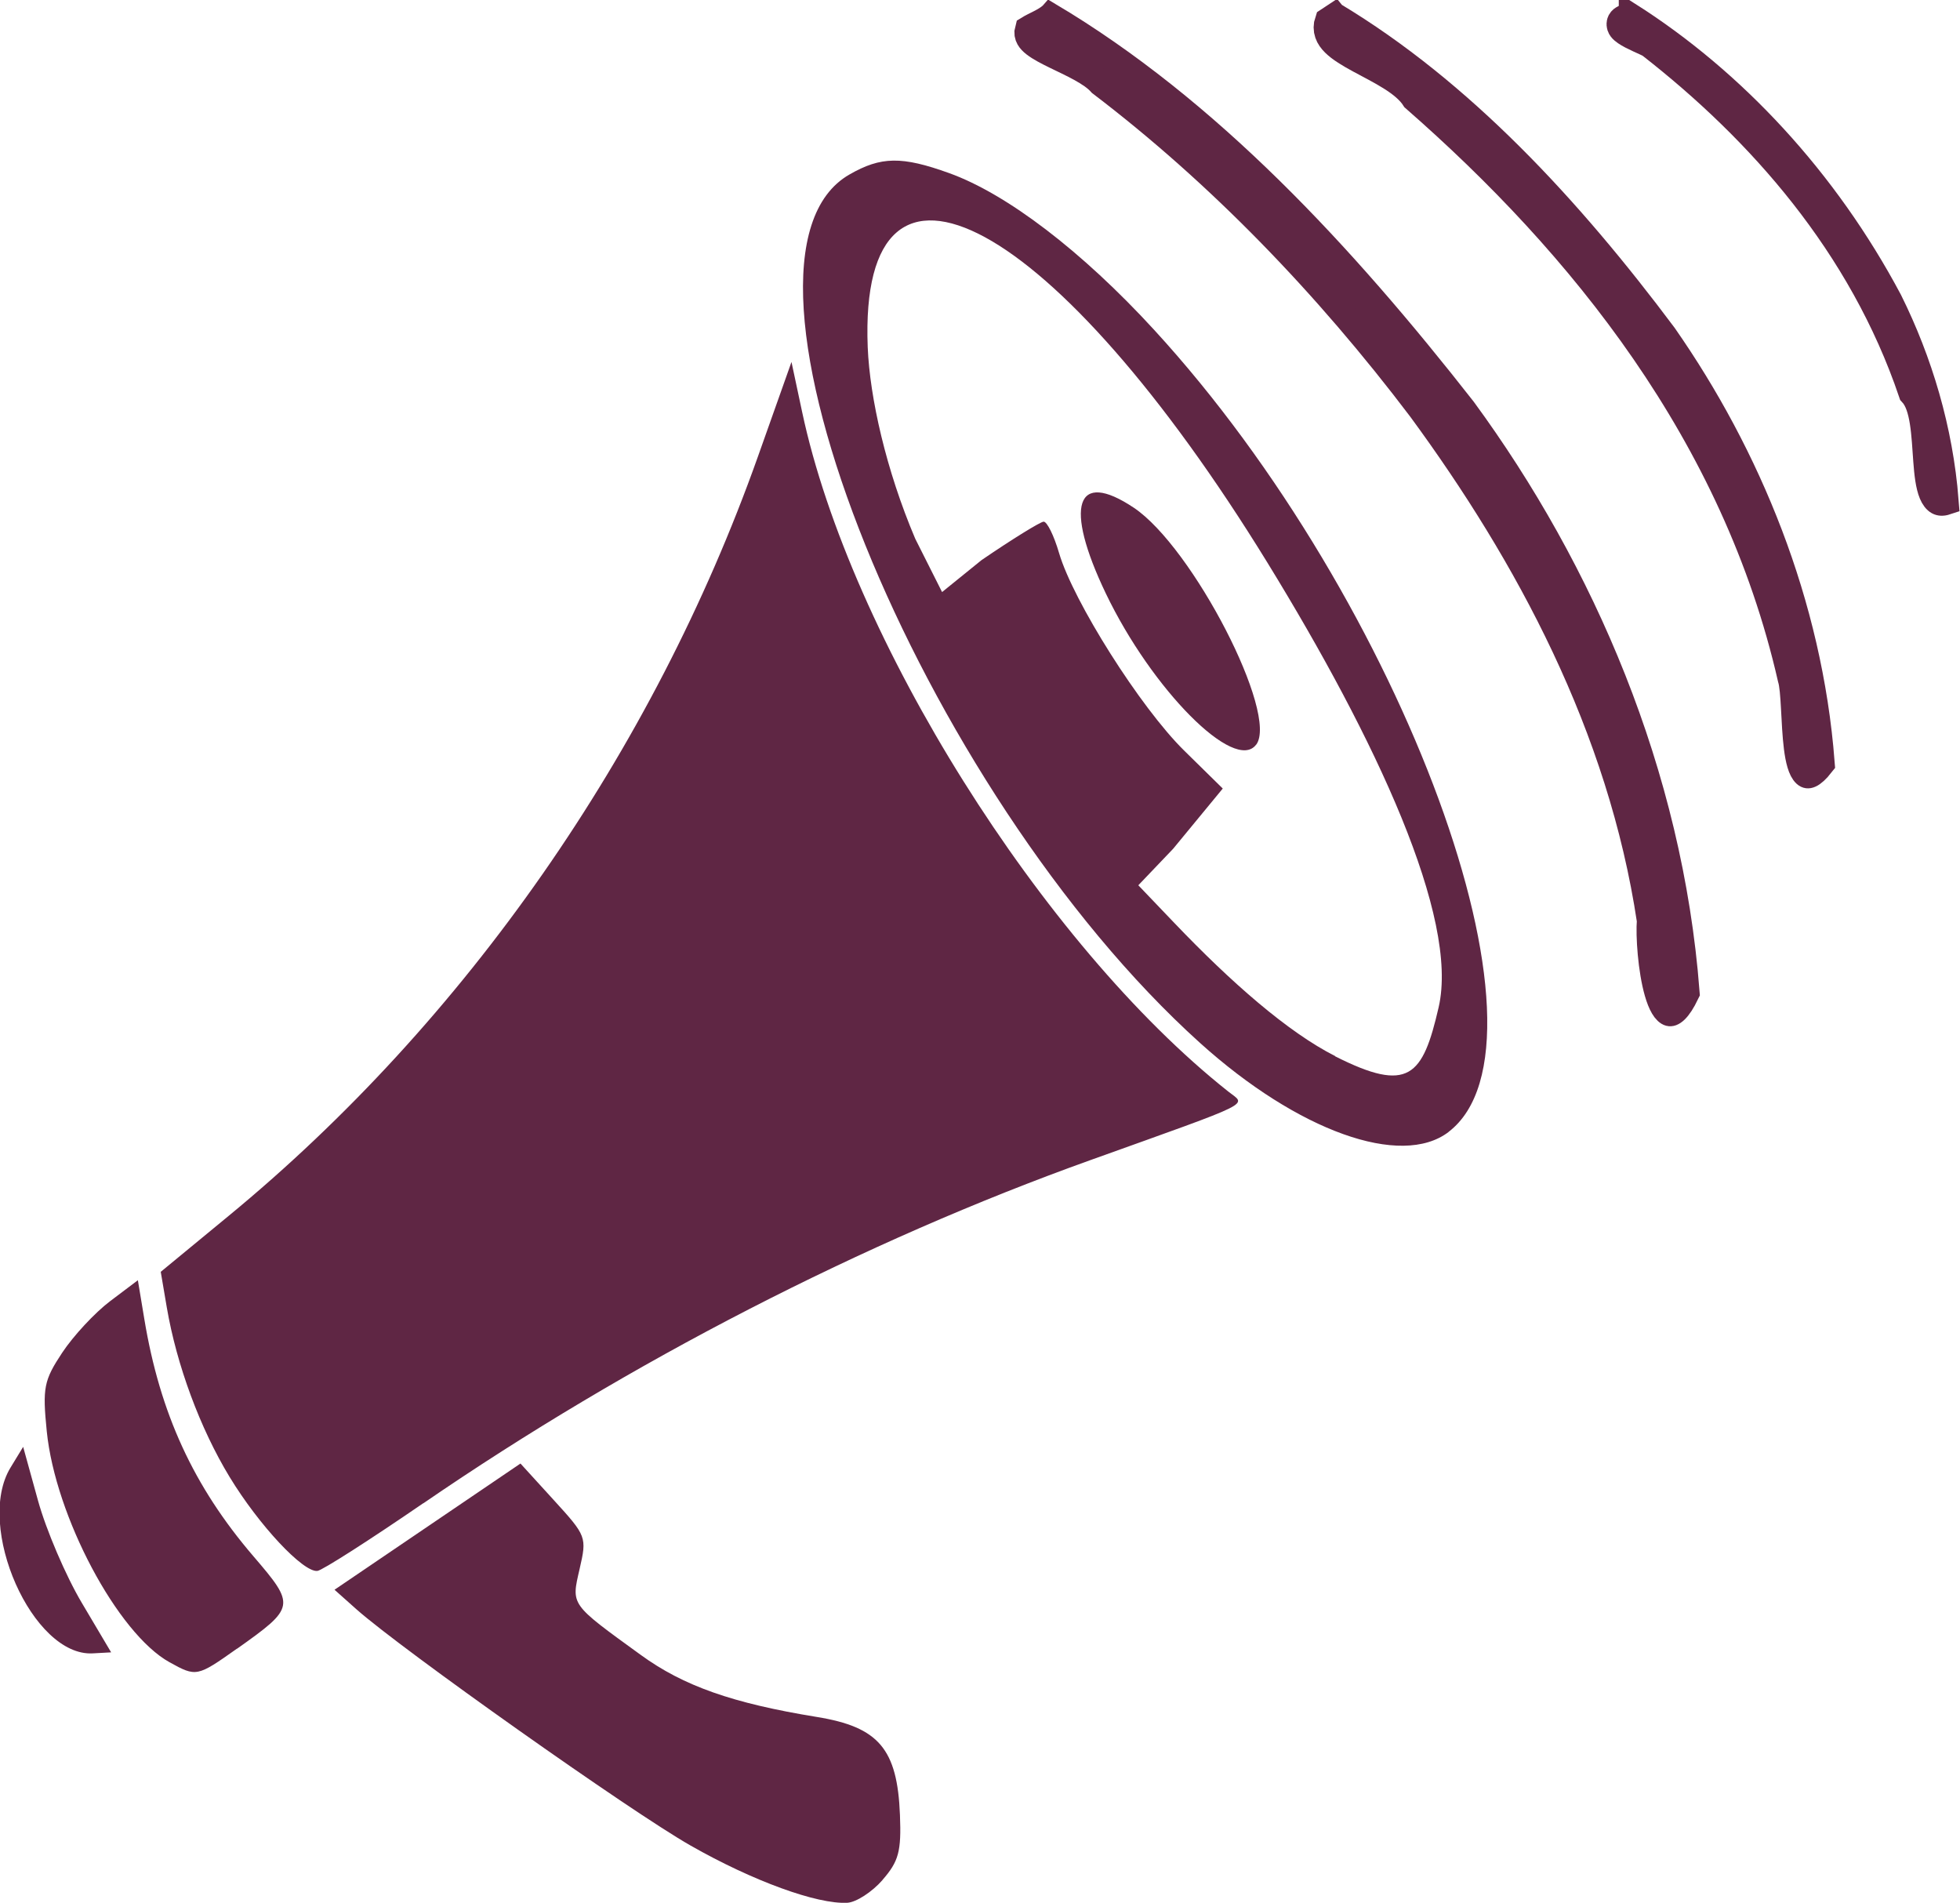 <?xml version="1.0" encoding="UTF-8" standalone="no"?>
<!-- Created with Inkscape (http://www.inkscape.org/) -->

<svg
   xmlns:dc="http://purl.org/dc/elements/1.1/"
   xmlns:cc="http://creativecommons.org/ns#"
   xmlns:rdf="http://www.w3.org/1999/02/22-rdf-syntax-ns#"
   xmlns:svg="http://www.w3.org/2000/svg"
   xmlns="http://www.w3.org/2000/svg"
   xmlns:sodipodi="http://sodipodi.sourceforge.net/DTD/sodipodi-0.dtd"
   xmlns:inkscape="http://www.inkscape.org/namespaces/inkscape"
   width="15.624mm"
   height="15.166mm"
   viewBox="0 0 15.624 15.166"
   version="1.1"
   id="svg4683"
   inkscape:version="0.92.1 r15371"
   sodipodi:docname="logo_vulg.svg">
  <defs
     id="defs4677" />
  <sodipodi:namedview
     id="base"
     pagecolor="#ffffff"
     bordercolor="#666666"
     borderopacity="1.0"
     inkscape:pageopacity="0.0"
     inkscape:pageshadow="2"
     inkscape:zoom="3.959798"
     inkscape:cx="56.117809"
     inkscape:cy="19.438304"
     inkscape:document-units="mm"
     inkscape:current-layer="g4532"
     showgrid="false"
     inkscape:window-width="1920"
     inkscape:window-height="1057"
     inkscape:window-x="-8"
     inkscape:window-y="-8"
     inkscape:window-maximized="1"
     fit-margin-top="0"
     fit-margin-left="0"
     fit-margin-right="0"
     fit-margin-bottom="0" />
  <g
     inkscape:label="Calque 1"
     inkscape:groupmode="layer"
     id="layer1"
     transform="translate(-55.271,-17.723)">
    <g
       id="g4532"
       transform="translate(-30.994,-20.411)"
       style="opacity:1;vector-effect:none;fill:#5f2644;fill-opacity:1;stroke:none;stroke-width:0.03;stroke-linecap:butt;stroke-linejoin:miter;stroke-miterlimit:4;stroke-dasharray:none;stroke-dashoffset:0;stroke-opacity:1;marker:none;marker-start:none;marker-mid:none;marker-end:none">
      <g
         id="g4541"
         transform="matrix(0.829,0,0,1,36.572,20.981)"
         style="vector-effect:none;fill:#5f2644;fill-opacity:1;stroke:none;stroke-width:0.549;stroke-linecap:butt;stroke-linejoin:miter;stroke-miterlimit:4;stroke-dasharray:none;stroke-dashoffset:0;stroke-opacity:1;marker:none;marker-start:none;marker-mid:none;marker-end:none">
        <path
           style="vector-effect:none;fill:#5f2644;fill-opacity:1;stroke:none;stroke-width:0.549;stroke-linecap:butt;stroke-linejoin:miter;stroke-miterlimit:4;stroke-dasharray:none;stroke-dashoffset:0;stroke-opacity:1;marker:none;marker-start:none;marker-mid:none;marker-end:none"
           d="m 68.429,32.137 c 0.156,-0.148 0.182,-0.227 0.168,-0.518 -0.025,-0.526 -0.204,-0.701 -0.799,-0.781 -0.809,-0.109 -1.283,-0.247 -1.694,-0.495 -0.682,-0.41 -0.668,-0.394 -0.587,-0.686 0.07,-0.253 0.067,-0.261 -0.249,-0.548 l -0.32,-0.291 -0.894,0.503 -0.894,0.503 0.211,0.156 c 0.438,0.322 2.639,1.613 3.213,1.883 0.599,0.283 1.217,0.469 1.507,0.456 0.085,-0.004 0.238,-0.086 0.339,-0.182 z m -6.206,-1.843 c 0.561,-0.33 0.564,-0.344 0.156,-0.738 -0.575,-0.556 -0.898,-1.139 -1.048,-1.89 l -0.062,-0.309 -0.267,0.167 c -0.147,0.092 -0.354,0.277 -0.461,0.411 -0.176,0.221 -0.19,0.279 -0.148,0.626 0.082,0.677 0.681,1.612 1.181,1.841 0.257,0.118 0.265,0.116 0.647,-0.108 z m -1.492,-0.364 c -0.155,-0.216 -0.345,-0.584 -0.423,-0.819 l -0.142,-0.426 -0.122,0.166 c -0.343,0.468 0.213,1.508 0.792,1.48 l 0.176,-0.008 z m 3.283,-0.795 c 1.981,-1.127 4.235,-2.088 6.413,-2.735 1.611,-0.479 1.5,-0.433 1.327,-0.547 -1.789,-1.175 -3.636,-3.616 -4.098,-5.418 l -0.102,-0.397 -0.324,0.757 c -1.006,2.348 -2.813,4.497 -5.088,6.049 l -0.653,0.446 0.058,0.283 c 0.095,0.461 0.321,0.966 0.604,1.352 0.283,0.386 0.707,0.761 0.844,0.749 0.046,-0.004 0.504,-0.247 1.019,-0.54 z m 9.858,-2.96 c 1.124,-0.712 -0.434,-4.229 -2.832,-6.394 -0.693,-0.626 -1.414,-1.082 -1.969,-1.248 -0.455,-0.136 -0.656,-0.134 -0.96,0.011 -1.392,0.661 0.677,4.908 3.372,6.922 0.941,0.703 1.934,0.998 2.39,0.709 z M 72.783,25.571 c -0.456,-0.191 -1.003,-0.589 -1.548,-1.062 l -0.346,-0.3 0.335,-0.291 0.477,-0.48 -0.373,-0.304 c -0.419,-0.342 -1.065,-1.189 -1.201,-1.573 -0.049,-0.139 -0.116,-0.252 -0.149,-0.25 -0.033,0.002 -0.301,0.139 -0.596,0.306 l -0.38,0.255 -0.258,-0.425 c -0.281,-0.548 -0.437,-1.124 -0.457,-1.527 -0.09,-1.891 1.814,-1.019 3.843,1.717 1.045,1.41 1.845,2.831 1.647,3.544 -0.153,0.551 -0.287,0.688 -0.996,0.391 z m -0.761,-2.482 c 0.22,-0.242 -0.61,-1.575 -1.176,-1.889 -0.558,-0.309 -0.673,-0.016 -0.27,0.682 0.444,0.768 1.241,1.433 1.446,1.206 z"
           id="path4497"
           inkscape:connector-curvature="0"
           sodipodi:nodetypes="ccccscccccccccscccccccccccsccccssccssccccccccccccccccccsccccccscccccc" />
        <path
           style="opacity:1;vector-effect:none;fill:#5f2644;fill-opacity:1;stroke:#5f2644;stroke-width:0.22;stroke-linecap:butt;stroke-linejoin:miter;stroke-miterlimit:4;stroke-dasharray:none;stroke-dashoffset:0;stroke-opacity:1;marker:none;marker-start:none;marker-mid:none;marker-end:none"
           d="m 70.041,17.282 c 1.533,0.755 2.827,1.913 3.992,3.147 1.141,1.29 1.982,2.901 2.143,4.633 -0.296,0.51 -0.407,-0.334 -0.383,-0.573 -0.281,-1.553 -1.176,-2.924 -2.207,-4.088 -0.906,-0.992 -1.939,-1.878 -3.076,-2.595 -0.177,-0.168 -0.749,-0.272 -0.7,-0.411 0.076,-0.039 0.161,-0.061 0.23,-0.112 z"
           id="path4499"
           inkscape:connector-curvature="0" />
        <path
           style="opacity:1;vector-effect:none;fill:#5f2644;fill-opacity:1;stroke:#5f2644;stroke-width:0.22;stroke-linecap:butt;stroke-linejoin:miter;stroke-miterlimit:4;stroke-dasharray:none;stroke-dashoffset:0;stroke-opacity:1;marker:none;marker-start:none;marker-mid:none;marker-end:none"
           d="m 72.781,17.282 c 1.228,0.611 2.269,1.544 3.182,2.556 0.807,0.959 1.395,2.137 1.512,3.396 -0.352,0.372 -0.256,-0.483 -0.329,-0.679 -0.537,-1.953 -2.022,-3.468 -3.621,-4.627 -0.193,-0.254 -0.931,-0.36 -0.831,-0.6 l 0.086,-0.047 z"
           id="path4504"
           inkscape:connector-curvature="0" />
        <path
           style="opacity:1;vector-effect:none;fill:#5f2644;fill-opacity:1;stroke:#5f2644;stroke-width:0.22;stroke-linecap:butt;stroke-linejoin:miter;stroke-miterlimit:4;stroke-dasharray:none;stroke-dashoffset:0;stroke-opacity:1;marker:none;marker-start:none;marker-mid:none;marker-end:none"
           d="m 75.619,17.282 c 1.007,0.531 1.894,1.319 2.51,2.279 0.289,0.482 0.485,1.024 0.538,1.585 -0.335,0.092 -0.122,-0.66 -0.36,-0.87 -0.484,-1.184 -1.461,-2.094 -2.515,-2.775 -0.089,-0.043 -0.484,-0.149 -0.173,-0.219 z"
           id="path4506"
           inkscape:connector-curvature="0" />
      </g>
    </g>
  </g>
</svg>
